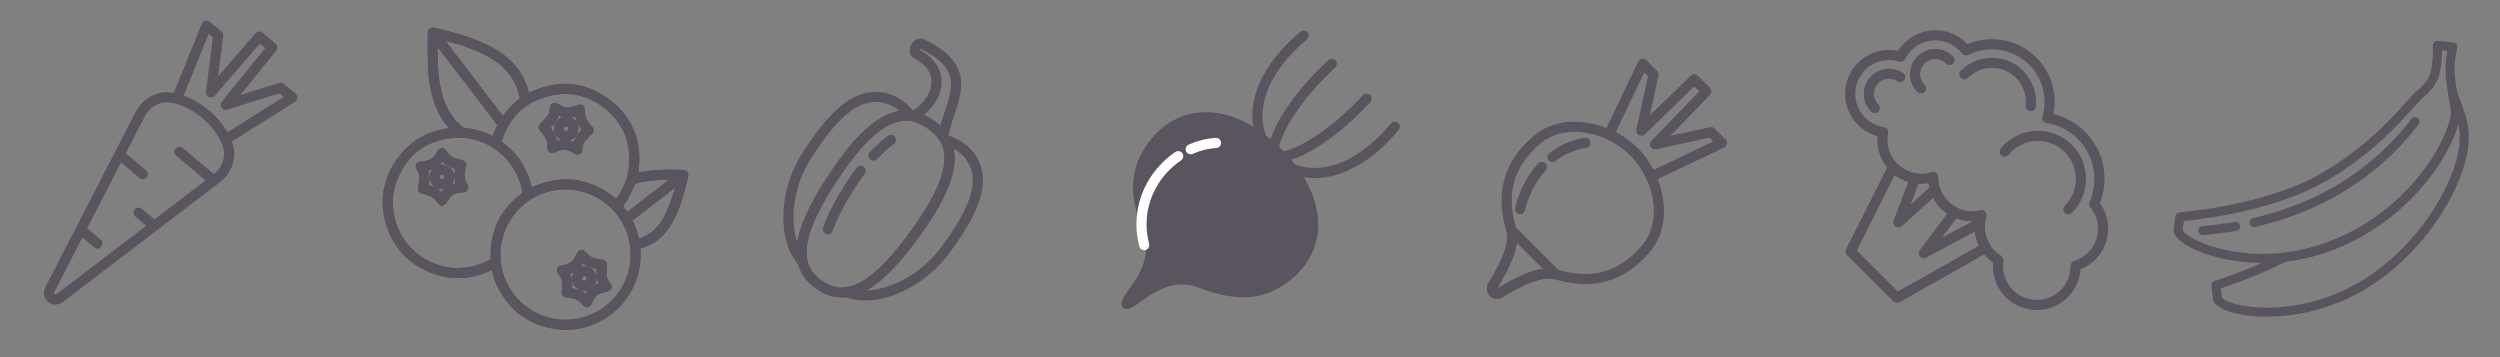 <?xml version="1.0" encoding="utf-8"?>
<!-- Generator: Adobe Illustrator 16.0.0, SVG Export Plug-In . SVG Version: 6.00 Build 0)  -->
<!DOCTYPE svg PUBLIC "-//W3C//DTD SVG 1.1//EN" "http://www.w3.org/Graphics/SVG/1.1/DTD/svg11.dtd">
<svg version="1.1" id="Layer_1" xmlns="http://www.w3.org/2000/svg" xmlns:xlink="http://www.w3.org/1999/xlink" x="0px" y="0px"
	 width="420px" height="60px" viewBox="-198.494 -2.249 420 60" enable-background="new -198.494 -2.249 420 60"
	 xml:space="preserve">
<rect x="-198.494" y="-2.249" width="420" height="60" fill="#808080" stroke="none"/>
<path fill="#59545E" d="M-148.835,13.481l-1.967-1.646c-0.222-0.186-0.521-0.247-0.799-0.16l-6.523,2.03l6.036-7.435
	c0.293-0.361,0.244-0.89-0.113-1.188l-2.191-1.837c-0.356-0.297-0.883-0.254-1.189,0.097l-6.265,7.245l0.857-6.779
	c0.037-0.289-0.076-0.574-0.297-0.759l-1.964-1.646c-0.21-0.176-0.49-0.24-0.751-0.175c-0.264,0.07-0.482,0.254-0.584,0.506
	l-4.708,11.623c-0.756-0.133-1.491-0.159-2.161-0.023c-1.863,0.374-3.355,1.502-4.226,3.19l-15.217,29.523
	c-0.425,0.823-0.226,1.814,0.484,2.409c0.539,0.45,1.277,0.582,1.93,0.344c0.189-0.069,0.366-0.166,0.525-0.287l15.848-12.093
	c0.031-0.02,0.061-0.043,0.09-0.069l10.467-7.986c1.528-1.163,2.359-2.795,2.404-4.718c0.015-0.685-0.14-1.403-0.401-2.123
	l10.619-6.669c0.23-0.144,0.378-0.39,0.396-0.663C-148.514,13.921-148.626,13.656-148.835,13.481z M-160.849,23.607
	c-0.03,1.378-0.627,2.552-1.718,3.391l-5.238-4.388c-0.358-0.303-0.894-0.254-1.197,0.106c-0.304,0.36-0.254,0.897,0.106,1.196
	l4.944,4.144l-8.588,6.553l-2.13-1.784c-0.359-0.302-0.894-0.254-1.198,0.105c-0.302,0.359-0.255,0.896,0.106,1.198l1.836,1.539
	l-15.063,11.492c-0.104,0.078-0.233,0.073-0.331-0.009c-0.101-0.084-0.125-0.208-0.066-0.324l4.729-9.176l1.975,1.654
	c0.241,0.204,0.562,0.249,0.839,0.148c0.135-0.049,0.259-0.134,0.358-0.253c0.303-0.359,0.255-0.896-0.105-1.198l-2.27-1.9
	l5.697-11.051l3.108,2.605c0.241,0.203,0.562,0.249,0.837,0.147c0.137-0.048,0.261-0.133,0.36-0.253
	c0.301-0.359,0.253-0.896-0.107-1.197l-3.401-2.851l3.195-6.199c0.526-1.022,1.316-1.729,2.35-2.106
	c0.225-0.081,0.458-0.147,0.7-0.197c0.664-0.134,1.463-0.035,2.299,0.208c0.348,0.102,0.695,0.22,1.034,0.362
	c0.137,0.057,0.271,0.125,0.407,0.189c0.238,0.111,0.473,0.224,0.7,0.347c0.132,0.07,0.264,0.143,0.393,0.218
	c0.247,0.146,0.484,0.292,0.708,0.442c0.08,0.053,0.162,0.105,0.239,0.159c0.305,0.213,0.588,0.426,0.826,0.625
	c0.197,0.166,0.398,0.353,0.596,0.542c0.045,0.045,0.09,0.086,0.133,0.13c0.199,0.198,0.396,0.405,0.586,0.621
	c0.023,0.024,0.045,0.05,0.067,0.076c0.628,0.718,1.196,1.52,1.608,2.318c0.006,0.012,0.012,0.022,0.017,0.033
	C-161.085,22.087-160.83,22.899-160.849,23.607z M-160.271,19.969c-0.042-0.072-0.095-0.138-0.136-0.208
	c-0.114-0.188-0.24-0.372-0.365-0.556c-0.101-0.146-0.195-0.296-0.299-0.438c-0.711-0.965-1.538-1.841-2.35-2.52
	c-0.542-0.453-1.168-0.897-1.844-1.302c-0.017-0.009-0.037-0.019-0.054-0.028c-0.321-0.192-0.652-0.371-0.989-0.539
	c-0.169-0.083-0.34-0.154-0.514-0.229c-0.193-0.087-0.385-0.175-0.581-0.25c-0.079-0.032-0.155-0.072-0.234-0.101l4.189-10.341
	l0.712,0.598l-1.15,9.108c-0.047,0.373,0.155,0.731,0.497,0.883c0.343,0.152,0.745,0.064,0.988-0.22l7.558-8.739l0.908,0.761
	l-7.283,8.969c-0.236,0.292-0.254,0.702-0.043,1.013s0.6,0.445,0.956,0.335l8.768-2.728l0.713,0.598L-160.271,19.969z"/>
<g id="_x35_gSTo2_1_">
	<g>
		<g>
			<path fill="none" stroke="#59545E" stroke-miterlimit="10" d="M-109.97,14.057c-0.008-0.023-0.019-0.043-0.023-0.062
				c-0.019-0.073-0.037-0.145-0.052-0.217c-0.479-2.199-1.5-4.089-3.166-5.62c-1.53-1.409-3.333-2.364-5.242-3.133
				c-2.28-0.917-4.646-1.554-7.042-2.09c-0.475-0.107-0.629-0.015-0.628,0.463c0,1.919-0.028,3.84,0.042,5.757
				c0.066,1.815,0.359,3.605,0.911,5.343c0.524,1.656,1.278,3.183,2.516,4.435c0.229,0.232,0.453,0.468,0.718,0.742
				c-4.035,0.261-7.281,1.94-9.557,5.233c-2.281,3.3-2.804,6.942-1.541,10.759c1.055,3.188,3.122,5.572,6.156,7.027
				c3.82,1.834,7.628,1.652,11.373-0.328c0.022,0.078,0.046,0.139,0.058,0.199c0.197,1.164,0.539,2.285,1.084,3.332
				c2.026,3.895,5.23,6.137,9.577,6.684c2.505,0.312,4.888-0.193,7.103-1.41c2.534-1.389,4.351-3.438,5.439-6.113
				c0.732-1.801,0.987-3.68,0.821-5.615c-0.019-0.213,0.058-0.285,0.254-0.354c0.581-0.205,1.177-0.395,1.721-0.676
				c1.93-1.002,3.114-2.67,4.019-4.58c0.98-2.074,1.546-4.279,2.061-6.502c0.083-0.359-0.049-0.527-0.425-0.535
				c-0.801-0.02-1.601-0.045-2.4-0.036c-1.493,0.018-2.984,0.09-4.453,0.387c-0.41,0.083-0.819,0.174-1.223,0.26
				c0.94-5.143-0.424-9.477-4.652-12.614C-100.773,11.638-105.329,11.663-109.97,14.057z"/>
			<path fill-rule="evenodd" clip-rule="evenodd" stroke="#59545E" stroke-miterlimit="10" d="M-109.97,14.057
				c4.641-2.394,9.196-2.419,13.447,0.735c4.229,3.137,5.593,7.471,4.652,12.614c0.403-0.086,0.812-0.177,1.223-0.26
				c1.469-0.296,2.96-0.369,4.453-0.387c0.8-0.009,1.6,0.016,2.4,0.036c0.376,0.008,0.508,0.176,0.425,0.535
				c-0.515,2.223-1.08,4.428-2.061,6.502c-0.904,1.91-2.089,3.578-4.019,4.58c-0.544,0.281-1.14,0.471-1.721,0.676
				c-0.196,0.068-0.272,0.141-0.254,0.354c0.166,1.936-0.089,3.814-0.821,5.615c-1.089,2.676-2.905,4.725-5.439,6.113
				c-2.215,1.217-4.598,1.723-7.103,1.41c-4.347-0.547-7.551-2.789-9.577-6.684c-0.545-1.047-0.887-2.168-1.084-3.332
				c-0.012-0.061-0.035-0.121-0.058-0.199c-3.745,1.98-7.553,2.162-11.373,0.328c-3.034-1.455-5.102-3.84-6.156-7.027
				c-1.263-3.816-0.74-7.459,1.541-10.759c2.275-3.293,5.521-4.973,9.557-5.233c-0.265-0.273-0.488-0.51-0.718-0.742
				c-1.237-1.252-1.991-2.779-2.516-4.435c-0.552-1.738-0.845-3.528-0.911-5.343c-0.07-1.917-0.042-3.838-0.042-5.757
				c-0.001-0.478,0.153-0.57,0.628-0.463c2.396,0.536,4.762,1.172,7.042,2.09c1.909,0.769,3.712,1.725,5.242,3.133
				c1.666,1.53,2.687,3.421,3.166,5.62c0.015,0.073,0.033,0.145,0.052,0.217C-109.988,14.014-109.978,14.033-109.97,14.057z
				 M-114.903,39.817c-0.396,6.305,4.371,11.725,10.667,12.127c6.319,0.404,11.774-4.383,12.168-10.674
				c0.398-6.344-4.392-11.766-10.747-12.17C-109.09,28.703-114.506,33.504-114.903,39.817z M-122.241,43.276
				c0.616-0.023,1.236-0.018,1.851-0.074c1.649-0.152,3.186-0.666,4.619-1.494c0.146-0.082,0.186-0.178,0.191-0.354
				c0.03-0.936,0.003-1.885,0.149-2.805c0.502-3.164,2.054-5.74,4.613-7.66c0.527-0.396,0.643-0.73,0.514-1.348
				c-1.183-5.663-6.384-9.653-12.11-9.116c-4.818,0.451-8.14,3.027-9.883,7.541c-0.908,2.351-0.926,4.782-0.191,7.192
				C-131.092,39.744-127.035,42.926-122.241,43.276z M-94.943,31.842c-0.003,0.004,0.018-0.006,0.031-0.021
				c0.063-0.072,0.128-0.145,0.187-0.219c1.271-1.621,2.112-3.439,2.346-5.49c0.531-4.643-1.077-8.388-4.918-11.072
				c-2.494-1.743-5.323-2.362-8.316-1.797c-4.654,0.878-7.673,3.655-9.105,8.167c-0.073,0.23-0.029,0.354,0.172,0.498
				c2.216,1.584,3.749,3.672,4.572,6.271c0.184,0.584,0.308,1.186,0.456,1.764C-104.247,27.352-99.395,27.997-94.943,31.842z
				 M-125.404,4.27c-0.023,0.006-0.049,0.013-0.072,0.02c-0.005,0.071-0.014,0.141-0.014,0.212c0.028,1.61,0.017,3.22,0.102,4.827
				c0.089,1.695,0.355,3.37,0.879,4.994c0.655,2.031,1.685,3.816,3.415,5.128c0.19,0.145,0.447,0.252,0.684,0.281
				c1.508,0.175,2.952,0.556,4.31,1.246c0.224,0.113,0.448,0.225,0.624,0.313c0.354-0.83,0.703-1.628,1.034-2.434
				c0.036-0.09,0.004-0.249-0.058-0.331c-1.188-1.574-2.38-3.146-3.58-4.711c-1.647-2.151-3.302-4.298-4.95-6.448
				C-123.824,6.336-124.614,5.303-125.404,4.27z M-124.863,3.85c3.617,4.729,7.233,9.457,10.858,14.197
				c0.054-0.059,0.086-0.087,0.108-0.121c0.852-1.298,1.901-2.405,3.161-3.317c0.07-0.051,0.104-0.22,0.086-0.32
				c-0.455-2.525-1.662-4.605-3.69-6.197c-1.526-1.198-3.251-2.02-5.056-2.699C-121.162,4.731-122.978,4.233-124.863,3.85z
				 M-91.531,38.537c0.571-0.229,1.118-0.408,1.628-0.664c1.792-0.896,2.959-2.396,3.759-4.17c0.578-1.285,1.02-2.635,1.486-3.969
				c0.184-0.527,0.271-1.092,0.426-1.733c-2.93,2.26-5.781,4.456-8.641,6.661C-92.221,35.865-91.774,37.114-91.531,38.537z
				 M-93.198,34.049c2.825-2.178,5.639-4.348,8.524-6.572c-0.185-0.012-0.275-0.023-0.367-0.022
				c-0.871,0.009-1.746,0.005-2.618,0.037c-1.419,0.049-2.82,0.252-4.191,0.637c-0.198,0.055-0.304,0.152-0.396,0.354
				c-0.413,0.898-0.839,1.791-1.312,2.66c-0.247,0.451-0.602,0.846-0.896,1.25C-94.038,32.942-93.633,33.477-93.198,34.049z"/>
			<path fill-rule="evenodd" clip-rule="evenodd" fill="none" stroke="#59545E" stroke-miterlimit="10" d="M-114.903,39.817
				c0.397-6.312,5.813-11.113,12.088-10.717c6.355,0.404,11.146,5.826,10.747,12.17c-0.394,6.291-5.849,11.078-12.168,10.674
				C-110.532,51.541-115.299,46.121-114.903,39.817z M-103.557,46.147c-0.027,0.211-0.059,0.422-0.081,0.633
				c-0.033,0.316,0.06,0.428,0.375,0.461c0.084,0.012,0.171,0.014,0.255,0.023c1.067,0.121,2.053,0.406,2.737,1.32
				c0.313,0.42,0.552,0.375,0.764-0.121c0.309-0.719,0.692-1.395,1.426-1.746c0.444-0.213,0.939-0.332,1.421-0.455
				c0.472-0.121,0.559-0.33,0.243-0.709c-0.358-0.428-0.606-0.918-0.639-1.471c-0.03-0.559,0.004-1.125,0.04-1.686
				c0.021-0.338-0.046-0.477-0.377-0.547c-0.081-0.018-0.168-0.023-0.253-0.029c-1.14-0.092-2.14-0.451-2.836-1.432
				c-0.178-0.248-0.44-0.213-0.59,0.053c-0.058,0.104-0.094,0.217-0.143,0.322c-0.26,0.568-0.582,1.092-1.104,1.465
				c-0.52,0.369-1.117,0.508-1.731,0.611c-0.382,0.062-0.503,0.332-0.26,0.611C-103.631,44.235-103.476,45.155-103.557,46.147z"/>
			<path fill-rule="evenodd" clip-rule="evenodd" fill="none" stroke="#59545E" stroke-miterlimit="10" d="M-122.241,43.276
				c-4.794-0.35-8.851-3.531-10.247-8.117c-0.734-2.41-0.717-4.842,0.191-7.192c1.743-4.514,5.064-7.09,9.883-7.541
				c5.727-0.537,10.928,3.454,12.11,9.116c0.129,0.617,0.014,0.951-0.514,1.348c-2.56,1.92-4.111,4.496-4.613,7.66
				c-0.146,0.92-0.119,1.869-0.149,2.805c-0.006,0.176-0.045,0.271-0.191,0.354c-1.434,0.828-2.97,1.342-4.619,1.494
				C-121.005,43.258-121.625,43.252-122.241,43.276z M-120.652,25.418c-0.071-0.071-0.161-0.2-0.284-0.269
				c-0.114-0.065-0.268-0.062-0.401-0.093c-1.027-0.235-1.944-0.64-2.515-1.596c-0.259-0.435-0.529-0.44-0.76,0.006
				c-0.649,1.256-1.671,1.89-3.087,1.9c-0.466,0.002-0.593,0.255-0.337,0.642c0.378,0.572,0.562,1.201,0.494,1.881
				c-0.048,0.486-0.146,0.968-0.242,1.447c-0.054,0.262,0.028,0.414,0.278,0.482c0.091,0.025,0.187,0.041,0.28,0.061
				c1.062,0.229,2.017,0.629,2.604,1.621c0.25,0.42,0.499,0.424,0.742,0.004c0.312-0.539,0.657-1.049,1.188-1.4
				c0.604-0.398,1.288-0.482,1.983-0.529c0.358-0.025,0.504-0.279,0.303-0.568c-0.591-0.854-0.643-1.786-0.447-2.761
				C-120.801,25.995-120.733,25.749-120.652,25.418z"/>
			<path fill-rule="evenodd" clip-rule="evenodd" fill="none" stroke="#59545E" stroke-miterlimit="10" d="M-94.943,31.842
				c-4.451-3.845-9.304-4.49-14.576-1.9c-0.148-0.578-0.272-1.18-0.456-1.764c-0.823-2.598-2.356-4.687-4.572-6.271
				c-0.201-0.144-0.245-0.268-0.172-0.498c1.433-4.511,4.451-7.288,9.105-8.167c2.993-0.565,5.822,0.054,8.316,1.797
				c3.841,2.684,5.449,6.43,4.918,11.072c-0.233,2.05-1.074,3.869-2.346,5.49c-0.059,0.074-0.123,0.146-0.187,0.219
				C-94.926,31.836-94.946,31.846-94.943,31.842z M-106.019,22.381c-0.144,0.529,0.247,0.706,0.664,0.47
				c0.327-0.186,0.709-0.302,1.082-0.378c0.928-0.191,1.738,0.135,2.502,0.638c0.368,0.243,0.625,0.108,0.631-0.324
				c0.009-0.607,0.179-1.172,0.55-1.641c0.342-0.432,0.748-0.813,1.144-1.198c0.25-0.245,0.272-0.381,0.03-0.639
				c-0.103-0.11-0.206-0.217-0.302-0.332c-0.645-0.762-1.108-1.596-1.018-2.641c0.044-0.508-0.141-0.625-0.619-0.451
				c-0.487,0.177-0.984,0.361-1.493,0.433c-0.791,0.11-1.475-0.25-2.126-0.659c-0.403-0.252-0.621-0.139-0.644,0.326
				c-0.023,0.521-0.128,1.034-0.447,1.447c-0.374,0.486-0.808,0.928-1.237,1.369c-0.262,0.268-0.286,0.38-0.031,0.662
				c0.13,0.142,0.261,0.283,0.381,0.432C-106.362,20.617-105.957,21.409-106.019,22.381z"/>
			<path fill-rule="evenodd" clip-rule="evenodd" fill="none" stroke="#59545E" stroke-miterlimit="10" d="M-125.404,4.27
				c0.79,1.033,1.58,2.066,2.373,3.097c1.648,2.15,3.303,4.297,4.95,6.448c1.2,1.566,2.392,3.138,3.58,4.711
				c0.062,0.082,0.094,0.24,0.058,0.331c-0.331,0.805-0.68,1.604-1.034,2.434c-0.176-0.088-0.4-0.2-0.624-0.313
				c-1.357-0.69-2.802-1.07-4.31-1.246c-0.236-0.028-0.493-0.136-0.684-0.281c-1.73-1.312-2.76-3.098-3.415-5.128
				c-0.523-1.624-0.79-3.299-0.879-4.994c-0.085-1.606-0.073-3.217-0.102-4.827c0-0.071,0.009-0.142,0.014-0.212
				C-125.453,4.283-125.428,4.276-125.404,4.27z"/>
			<path fill-rule="evenodd" clip-rule="evenodd" fill="none" stroke="#59545E" stroke-miterlimit="10" d="M-124.863,3.85
				c1.886,0.382,3.701,0.88,5.468,1.543c1.805,0.679,3.529,1.5,5.056,2.699c2.028,1.592,3.235,3.671,3.69,6.197
				c0.019,0.1-0.016,0.269-0.086,0.32c-1.26,0.912-2.31,2.02-3.161,3.317c-0.022,0.034-0.055,0.062-0.108,0.121
				C-117.63,13.307-121.246,8.579-124.863,3.85z"/>
			<path fill-rule="evenodd" clip-rule="evenodd" fill="none" stroke="#59545E" stroke-miterlimit="10" d="M-91.531,38.537
				c-0.243-1.424-0.689-2.672-1.342-3.875c2.859-2.205,5.711-4.4,8.641-6.661c-0.154,0.641-0.242,1.206-0.426,1.733
				c-0.467,1.334-0.908,2.684-1.486,3.969c-0.8,1.773-1.967,3.273-3.759,4.17C-90.413,38.129-90.96,38.309-91.531,38.537z"/>
			<path fill-rule="evenodd" clip-rule="evenodd" fill="none" stroke="#59545E" stroke-miterlimit="10" d="M-93.198,34.049
				c-0.435-0.572-0.84-1.107-1.257-1.656c0.295-0.404,0.649-0.799,0.896-1.25c0.473-0.869,0.898-1.762,1.312-2.66
				c0.093-0.201,0.198-0.299,0.396-0.354c1.371-0.385,2.772-0.588,4.191-0.637c0.872-0.031,1.747-0.027,2.618-0.037
				c0.092-0.001,0.183,0.01,0.367,0.022C-87.56,29.701-90.373,31.871-93.198,34.049z"/>
			<path fill-rule="evenodd" clip-rule="evenodd" stroke="#59545E" stroke-miterlimit="10" d="M-103.557,46.147
				c0.081-0.992-0.074-1.912-0.752-2.695c-0.243-0.279-0.122-0.549,0.26-0.611c0.614-0.104,1.212-0.242,1.731-0.611
				c0.521-0.373,0.844-0.896,1.104-1.465c0.049-0.105,0.085-0.219,0.143-0.322c0.149-0.266,0.412-0.301,0.59-0.053
				c0.696,0.98,1.696,1.34,2.836,1.432c0.085,0.006,0.172,0.012,0.253,0.029c0.331,0.07,0.398,0.209,0.377,0.547
				c-0.036,0.561-0.07,1.127-0.04,1.686c0.032,0.553,0.28,1.043,0.639,1.471c0.315,0.379,0.229,0.588-0.243,0.709
				c-0.481,0.123-0.977,0.242-1.421,0.455c-0.733,0.352-1.117,1.027-1.426,1.746c-0.212,0.496-0.45,0.541-0.764,0.121
				c-0.685-0.914-1.67-1.199-2.737-1.32c-0.084-0.01-0.171-0.012-0.255-0.023c-0.315-0.033-0.408-0.145-0.375-0.461
				C-103.615,46.569-103.584,46.358-103.557,46.147z M-100.68,41.239c-0.575,1.203-1.483,1.928-2.795,2.186
				c0.654,0.996,0.679,2.059,0.556,3.105c0.562,0.148,1.098,0.23,1.583,0.434c0.481,0.201,0.914,0.523,1.397,0.811
				c0.521-1.125,1.447-1.84,2.74-2.109c-0.623-1.004-0.682-2.062-0.553-3.15C-98.848,42.35-99.873,42.088-100.68,41.239z"/>
			<path fill-rule="evenodd" clip-rule="evenodd" stroke="#59545E" stroke-miterlimit="10" d="M-120.652,25.418
				c-0.081,0.331-0.148,0.577-0.199,0.827c-0.195,0.975-0.144,1.906,0.447,2.761c0.201,0.289,0.056,0.543-0.303,0.568
				c-0.695,0.047-1.38,0.131-1.983,0.529c-0.531,0.352-0.876,0.861-1.188,1.4c-0.243,0.42-0.492,0.416-0.742-0.004
				c-0.588-0.992-1.543-1.393-2.604-1.621c-0.094-0.02-0.189-0.035-0.28-0.061c-0.25-0.068-0.332-0.221-0.278-0.482
				c0.097-0.479,0.194-0.961,0.242-1.447c0.067-0.68-0.116-1.309-0.494-1.881c-0.256-0.387-0.129-0.64,0.337-0.642
				c1.416-0.011,2.438-0.645,3.087-1.9c0.23-0.446,0.501-0.441,0.76-0.006c0.57,0.957,1.487,1.361,2.515,1.596
				c0.134,0.03,0.287,0.028,0.401,0.093C-120.813,25.218-120.724,25.347-120.652,25.418z M-127.034,29.219
				c1.09,0.24,2.059,0.666,2.78,1.58c0.699-1.129,1.682-1.744,3.01-1.865c-0.529-1.05-0.445-2.113-0.22-3.141
				c-0.528-0.209-1.048-0.356-1.508-0.612c-0.455-0.253-0.853-0.616-1.305-0.952c-0.639,1.057-1.638,1.666-2.953,1.79
				C-126.722,27.083-126.785,28.135-127.034,29.219z"/>
			<path fill-rule="evenodd" clip-rule="evenodd" stroke="#59545E" stroke-miterlimit="10" d="M-106.019,22.381
				c0.062-0.972-0.344-1.764-0.934-2.486c-0.12-0.148-0.251-0.29-0.381-0.432c-0.255-0.282-0.23-0.395,0.031-0.662
				c0.43-0.441,0.863-0.883,1.237-1.369c0.319-0.413,0.424-0.925,0.447-1.447c0.022-0.465,0.24-0.578,0.644-0.326
				c0.651,0.408,1.335,0.769,2.126,0.659c0.509-0.071,1.006-0.255,1.493-0.433c0.479-0.174,0.663-0.057,0.619,0.451
				c-0.091,1.045,0.373,1.879,1.018,2.641c0.096,0.115,0.199,0.222,0.302,0.332c0.242,0.258,0.22,0.395-0.03,0.639
				c-0.396,0.385-0.802,0.767-1.144,1.198c-0.371,0.468-0.541,1.034-0.55,1.641c-0.006,0.432-0.263,0.567-0.631,0.324
				c-0.764-0.503-1.574-0.829-2.502-0.638c-0.373,0.076-0.755,0.193-1.082,0.378C-105.771,23.087-106.162,22.91-106.019,22.381z
				 M-106.668,19.168c0.737,0.842,1.296,1.733,1.336,2.913c1.229-0.519,2.397-0.439,3.462,0.171
				c0.234-0.507,0.408-1.017,0.691-1.458c0.292-0.449,0.688-0.828,1.041-1.24c-1.032-1.366-1.077-1.459-1.323-2.866
				c-1.198,0.514-2.368,0.426-3.517-0.229C-105.173,17.621-105.824,18.433-106.668,19.168z"/>
			<path fill-rule="evenodd" clip-rule="evenodd" fill="none" stroke="#59545E" stroke-miterlimit="10" d="M-100.68,41.239
				c0.807,0.85,1.832,1.111,2.929,1.275c-0.129,1.088-0.07,2.146,0.553,3.15c-1.293,0.27-2.219,0.984-2.74,2.109
				c-0.483-0.287-0.916-0.609-1.397-0.811c-0.485-0.203-1.021-0.285-1.583-0.434c0.123-1.047,0.099-2.109-0.556-3.105
				C-102.163,43.166-101.255,42.442-100.68,41.239z M-100.216,42.992c-0.863-0.059-1.613,0.592-1.671,1.449
				c-0.059,0.848,0.582,1.596,1.427,1.664c0.856,0.07,1.62-0.58,1.689-1.438C-98.701,43.813-99.355,43.053-100.216,42.992z"/>
			<path fill-rule="evenodd" clip-rule="evenodd" fill="none" stroke="#59545E" stroke-miterlimit="10" d="M-127.034,29.219
				c0.249-1.084,0.312-2.136-0.195-3.2c1.315-0.124,2.314-0.732,2.953-1.79c0.452,0.336,0.85,0.698,1.305,0.952
				c0.46,0.255,0.979,0.403,1.508,0.612c-0.226,1.028-0.31,2.091,0.22,3.141c-1.328,0.121-2.311,0.736-3.01,1.865
				C-124.976,29.885-125.944,29.459-127.034,29.219z M-124.328,29.031c0.843,0.053,1.586-0.601,1.646-1.444
				c0.059-0.86-0.593-1.611-1.456-1.674c-0.853-0.061-1.604,0.604-1.655,1.467C-125.846,28.248-125.197,28.979-124.328,29.031z"/>
			<path fill-rule="evenodd" clip-rule="evenodd" fill="none" stroke="#59545E" stroke-miterlimit="10" d="M-106.668,19.168
				c0.844-0.734,1.495-1.547,1.69-2.708c1.148,0.654,2.318,0.742,3.517,0.229c0.246,1.407,0.291,1.5,1.323,2.866
				c-0.354,0.412-0.749,0.791-1.041,1.24c-0.283,0.44-0.457,0.95-0.691,1.458c-1.064-0.61-2.233-0.69-3.462-0.171
				C-105.372,20.901-105.931,20.01-106.668,19.168z M-103.271,17.827c-0.879-0.058-1.604,0.578-1.66,1.45
				c-0.055,0.872,0.583,1.6,1.456,1.661c0.848,0.06,1.604-0.612,1.65-1.473C-101.777,18.611-102.42,17.883-103.271,17.827z"/>
			<path fill-rule="evenodd" clip-rule="evenodd" stroke="#59545E" stroke-miterlimit="10" d="M-100.216,42.992
				c0.86,0.061,1.515,0.82,1.445,1.676c-0.069,0.857-0.833,1.508-1.689,1.438c-0.845-0.068-1.485-0.816-1.427-1.664
				C-101.829,43.584-101.079,42.934-100.216,42.992z M-101.197,44.455c-0.031,0.514,0.322,0.941,0.808,0.973
				c0.471,0.031,0.903-0.346,0.935-0.818c0.033-0.498-0.343-0.938-0.824-0.959C-100.731,43.629-101.17,44.014-101.197,44.455z"/>
			<path fill-rule="evenodd" clip-rule="evenodd" stroke="#59545E" stroke-miterlimit="10" d="M-124.328,29.031
				c-0.869-0.053-1.518-0.783-1.466-1.651c0.051-0.863,0.803-1.528,1.655-1.467c0.863,0.063,1.515,0.814,1.456,1.674
				C-122.742,28.431-123.485,29.084-124.328,29.031z M-124.203,26.597c-0.464-0.024-0.898,0.367-0.922,0.829
				c-0.023,0.473,0.353,0.889,0.83,0.916c0.485,0.029,0.897-0.327,0.934-0.806C-123.325,27.056-123.714,26.622-124.203,26.597z"/>
			<path fill-rule="evenodd" clip-rule="evenodd" stroke="#59545E" stroke-miterlimit="10" d="M-103.271,17.827
				c0.852,0.056,1.494,0.784,1.446,1.638c-0.047,0.86-0.803,1.533-1.65,1.473c-0.873-0.062-1.511-0.79-1.456-1.661
				C-104.876,18.405-104.15,17.769-103.271,17.827z M-104.259,19.32c-0.03,0.474,0.351,0.911,0.818,0.94
				c0.473,0.03,0.9-0.348,0.934-0.824c0.033-0.473-0.343-0.906-0.816-0.938C-103.792,18.465-104.228,18.848-104.259,19.32z"/>
			<path fill-rule="evenodd" clip-rule="evenodd" fill="none" stroke="#59545E" stroke-miterlimit="10" d="M-101.197,44.455
				c0.027-0.441,0.466-0.826,0.918-0.805c0.481,0.021,0.857,0.461,0.824,0.959c-0.031,0.473-0.464,0.85-0.935,0.818
				C-100.875,45.397-101.229,44.969-101.197,44.455z"/>
			<path fill-rule="evenodd" clip-rule="evenodd" fill="none" stroke="#59545E" stroke-miterlimit="10" d="M-124.203,26.597
				c0.489,0.024,0.878,0.458,0.842,0.939c-0.036,0.479-0.448,0.835-0.934,0.806c-0.478-0.027-0.854-0.443-0.83-0.916
				C-125.102,26.965-124.667,26.573-124.203,26.597z"/>
			<path fill-rule="evenodd" clip-rule="evenodd" fill="none" stroke="#59545E" stroke-miterlimit="10" d="M-104.259,19.32
				c0.031-0.472,0.467-0.854,0.936-0.822c0.474,0.032,0.85,0.465,0.816,0.938c-0.033,0.477-0.461,0.854-0.934,0.824
				C-103.908,20.231-104.289,19.793-104.259,19.32z"/>
		</g>
	</g>
</g>
<g>
	
		<path fill-rule="evenodd" clip-rule="evenodd" fill="none" stroke="#59545E" stroke-width="1.701" stroke-linecap="round" stroke-linejoin="round" stroke-miterlimit="22.926" d="
		M-63.632,41.823c-1.493-1.853-2.142-3.834-2.341-6.118c-0.309-3.544,0.468-7.814,3.071-11.919c2.869-4.521,6.04-8.148,8.957-9.257
		c3.397-1.29,6.472,0.022,8.447,2.698c-3.156-0.44-7.272,1.58-12.973,10.225C-62.376,33.381-64.537,38.232-63.632,41.823
		L-63.632,41.823z M-39.701,21.245c3.198,0.912,5.505,3.331,5.488,6.964c-0.016,3.121-2.301,7.363-5.529,11.635
		c-2.93,3.88-6.658,6.103-10.085,7.056c-2.209,0.615-4.292,0.702-6.552-0.047c3.682-0.411,7.469-4.135,11.65-9.873
		C-38.631,28.611-38.184,24.046-39.701,21.245z"/>
	
		<path fill-rule="evenodd" clip-rule="evenodd" fill="none" stroke="#59545E" stroke-width="1.701" stroke-linecap="round" stroke-linejoin="round" stroke-miterlimit="22.926" d="
		M-40.033,20.702c0.824-5.662,6.073-10.918-3.541-15.579c-1.034-0.329-1.506,1.209-1.035,1.634
		c5.562,2.772,3.636,8.329-0.519,10.533c1.089,0.222,2.062,0.73,2.947,1.344C-41.368,19.197-40.609,19.864-40.033,20.702z"/>
	
		<path fill-rule="evenodd" clip-rule="evenodd" fill="none" stroke="#59545E" stroke-width="1.701" stroke-linecap="round" stroke-linejoin="round" stroke-miterlimit="22.926" d="
		M-60.877,45.598c-5.142-3.564-3.104-9.784,2.407-18.146c7.94-12.044,12.81-11.231,16.289-8.818
		c3.479,2.412,5.947,6.686-2.548,18.346C-50.628,45.073-55.738,49.161-60.877,45.598z"/>
	
		<path fill-rule="evenodd" clip-rule="evenodd" fill="none" stroke="#59545E" stroke-width="1.701" stroke-linecap="round" stroke-linejoin="round" stroke-miterlimit="22.926" d="
		M-59.416,36.265c0.891-2.471,2.325-5.092,3.831-7.402c0.565-0.864,1.129-1.667,1.69-2.408 M-51.733,23.876
		c0.991-1.059,1.963-1.929,2.897-2.623"/>
</g>
<g>
	
		<path fill-rule="evenodd" clip-rule="evenodd" fill="none" stroke="#59545E" stroke-width="1.701" stroke-linecap="round" stroke-linejoin="round" stroke-miterlimit="22.926" d="
		M13.306,20.536c-1.827-5.255,0.916-11.584,7.212-16.796"/>
	
		<path fill-rule="evenodd" clip-rule="evenodd" fill="none" stroke="#59545E" stroke-width="1.701" stroke-linecap="round" stroke-linejoin="round" stroke-miterlimit="22.926" d="
		M15.499,22.73c0.349-3.079,3.78-8.72,9.743-14.265"/>
	
		<path fill-rule="evenodd" clip-rule="evenodd" fill="none" stroke="#59545E" stroke-width="1.701" stroke-linecap="round" stroke-linejoin="round" stroke-miterlimit="22.926" d="
		M16.841,24.072c3.079-0.35,8.72-3.781,14.266-9.744"/>
	
		<path fill-rule="evenodd" clip-rule="evenodd" fill="none" stroke="#59545E" stroke-width="1.701" stroke-linecap="round" stroke-linejoin="round" stroke-miterlimit="22.926" d="
		M19.031,26.262c5.255,1.827,11.584-0.917,16.797-7.212"/>
	
		<path fill-rule="evenodd" clip-rule="evenodd" fill="#59545E" stroke="#59545E" stroke-width="1.701" stroke-linecap="round" stroke-linejoin="round" stroke-miterlimit="22.926" d="
		M16.176,23.392c8.235,8.235,7.749,17.517-0.46,22.104c-4.092,2.285-8.609,1.289-12.411-0.186c-6.52-2.528-10.902,3.391-12.557,3.51
		c0.12-1.654,6.037-6.038,3.509-12.559c-1.475-3.801-2.471-8.318-0.184-12.409C-1.339,15.644,7.94,15.156,16.176,23.392z"/>
	
		<path fill-rule="evenodd" clip-rule="evenodd" fill="none" stroke="#FFFFFF" stroke-width="1.701" stroke-linecap="round" stroke-linejoin="round" stroke-miterlimit="22.926" d="
		M-6.264,38.932c-0.85-3.266-0.47-6.369,0.716-9.019c1.091-2.437,2.864-4.489,4.99-5.927 M1.537,22.822
		c1.359-0.605,2.804-0.972,4.267-1.057"/>
</g>
<g>
	
		<path fill-rule="evenodd" clip-rule="evenodd" fill="none" stroke="#59545E" stroke-width="1.701" stroke-linecap="round" stroke-linejoin="round" stroke-miterlimit="22.926" d="
		M78.894,27.429l11.893-5.665l-1.813-1.812l-9.426,2.045l8.624-8.896L87.16,12.09l-1.011-1.011l-8.896,8.625l2.044-9.427
		l-1.812-1.812l-5.665,11.892c1.562,0.714,3.006,1.694,4.191,2.881C77.199,24.424,78.18,25.867,78.894,27.429z"/>
	
		<path fill-rule="evenodd" clip-rule="evenodd" fill="none" stroke="#59545E" stroke-width="1.701" stroke-linecap="round" stroke-linejoin="round" stroke-miterlimit="22.926" d="
		M76.013,23.238c4.236,4.236,5.849,11.747,2.056,16.233c-5.124,6.061-10.767,5.66-15.187,4.375
		c-2.897-0.842-7.306,1.876-9.358,3.086c-0.938,0.555-1.697-0.372-1.206-1.205c1.212-2.052,3.93-6.463,3.088-9.357
		c-1.286-4.418-1.686-10.063,4.375-15.187C64.266,17.389,71.777,19.002,76.013,23.238z"/>
	
		<path fill-rule="evenodd" clip-rule="evenodd" fill="none" stroke="#59545E" stroke-width="1.701" stroke-linecap="round" stroke-linejoin="round" stroke-miterlimit="22.926" d="
		M62.844,43.836c-2.896-0.809-7.276,1.892-9.32,3.096c-0.938,0.555-1.697-0.372-1.206-1.205c1.206-2.044,3.905-6.425,3.097-9.32
		L62.844,43.836z"/>
	
		<path fill-rule="evenodd" clip-rule="evenodd" fill="none" stroke="#59545E" stroke-width="1.701" stroke-linecap="round" stroke-linejoin="round" stroke-miterlimit="22.926" d="
		M56.878,32.891c0.585-2.553,1.832-5.077,3.651-7.088 M62.317,24.147c1.565-1.206,3.418-2.067,5.524-2.395"/>
</g>
<g>
	
		<path fill-rule="evenodd" clip-rule="evenodd" fill="none" stroke="#59545E" stroke-width="1.701" stroke-linecap="round" stroke-linejoin="round" stroke-miterlimit="22.926" d="
		M112.414,40.011l7.773,7.774l14.931-8.418c-0.795-1.248-1.126-2.708-0.989-4.132l-9.432,5.052l5.202-6.888
		c-0.616-0.307-1.196-0.715-1.711-1.23c-0.756-0.756-1.286-1.65-1.593-2.6l-6.166,5.544l2.812-7.402
		c-1.31-0.21-2.567-0.819-3.575-1.827l-0.108-0.11L112.414,40.011z"/>
	
		<path fill-rule="evenodd" clip-rule="evenodd" fill="none" stroke="#59545E" stroke-width="1.701" stroke-linecap="round" stroke-linejoin="round" stroke-miterlimit="22.926" d="
		M131.248,5.595c0.199,0.199,0.382,0.406,0.548,0.621c3.634-1.827,8.176-1.227,11.209,1.807c2.587,2.586,3.403,6.272,2.454,9.555
		c2.098,0.322,4.115,1.291,5.73,2.907c3.111,3.111,3.825,7.712,2.14,11.508c2.127,2.563,1.989,6.372-0.413,8.774
		c-0.784,0.784-1.719,1.326-2.708,1.628c0.016,1.691-0.62,3.388-1.911,4.679c-2.549,2.549-6.682,2.547-9.23-0.001
		c-1.534-1.534-2.145-3.642-1.832-5.634c-0.437-0.265-0.847-0.587-1.224-0.964c-1.784-1.784-2.319-4.343-1.606-6.592
		c-2.154,0.541-4.531-0.028-6.216-1.714c-1.293-1.293-1.928-2.992-1.91-4.686c-2.254,0.721-4.824,0.189-6.612-1.599
		c-1.608-1.607-2.2-3.843-1.781-5.917c-1.332-0.2-2.612-0.812-3.639-1.838c-2.548-2.548-2.55-6.681-0.001-9.23
		c1.774-1.774,4.314-2.312,6.554-1.618c0.307-0.607,0.714-1.177,1.221-1.684C124.568,3.047,128.7,3.047,131.248,5.595z"/>
	
		<path fill-rule="evenodd" clip-rule="evenodd" fill="none" stroke="#59545E" stroke-width="1.701" stroke-linecap="round" stroke-linejoin="round" stroke-miterlimit="22.926" d="
		M124.238,12.605c-1.321-1.322-1.32-3.466,0.002-4.788s3.466-1.322,4.787,0"/>
	
		<path fill-rule="evenodd" clip-rule="evenodd" fill="none" stroke="#59545E" stroke-width="1.701" stroke-linecap="round" stroke-linejoin="round" stroke-miterlimit="22.926" d="
		M131.513,10.234c2.562-2.562,6.718-2.563,9.281,0c1.461,1.461,2.09,3.442,1.883,5.348"/>
	
		<path fill-rule="evenodd" clip-rule="evenodd" fill="none" stroke="#59545E" stroke-width="1.701" stroke-linecap="round" stroke-linejoin="round" stroke-miterlimit="22.926" d="
		M138.291,23.216c0.151-0.185,0.311-0.36,0.479-0.528c2.821-2.821,7.396-2.822,10.218,0c2.821,2.821,2.821,7.396-0.001,10.218"/>
	
		<path fill-rule="evenodd" clip-rule="evenodd" fill="none" stroke="#59545E" stroke-width="1.701" stroke-linecap="round" stroke-linejoin="round" stroke-miterlimit="22.926" d="
		M116.471,15.904c-1.32-1.32-1.32-3.461,0-4.781c1.139-1.139,2.923-1.316,4.264-0.422"/>
</g>
<g>
	
		<path fill-rule="evenodd" clip-rule="evenodd" fill="none" stroke="#59545E" stroke-width="1.52" stroke-linecap="round" stroke-linejoin="round" stroke-miterlimit="22.926" d="
		M214.054,27.371c-2.531,6.431-8.144,14.052-16.062,18.595c-11.644,6.682-23.786,3.953-23.983,1.842l-0.206-2.172
		c0,0,5.484-1.627,11.604-4.699c1.892-0.223,3.862-0.625,5.869-1.258c12.498-3.938,20.552-14.386,22.553-21.506v0.001
		c0.479-1.303,0.035-3.016-0.337-5.111c0.534,1.627,1.127,3.121,1.519,4.396C216.048,20.842,215.3,24.206,214.054,27.371z"/>
	
		<path fill-rule="evenodd" clip-rule="evenodd" fill="none" stroke="#59545E" stroke-width="1.52" stroke-linecap="round" stroke-linejoin="round" stroke-miterlimit="22.926" d="
		M213.828,18.174c0.96-2.607-1.784-6.854-0.227-12.529l-2.635-0.272c0,0,0.171,2.778-0.413,4.812
		c-0.479,1.676-1.976,2.99-2.49,3.403c-0.061,0.042-0.119,0.086-0.174,0.136c-1.689,1.484-6.331,8.15-15.975,13.772
		c-9.645,5.622-24.196,6.682-24.196,6.682l-0.265,2.166c-0.259,2.105,11.018,7.365,23.821,3.334
		C203.773,35.741,211.827,25.293,213.828,18.174L213.828,18.174z"/>
	
		<path fill-rule="evenodd" clip-rule="evenodd" fill="none" stroke="#59545E" stroke-width="1.52" stroke-linecap="round" stroke-linejoin="round" stroke-miterlimit="22.926" d="
		M207.235,18.18c-4.517,5.928-10.455,10.603-17.372,13.724c-3.078,1.389-6.39,2.465-9.669,3.232 M177.085,35.777
		c-1.891,0.338-3.742,0.57-5.503,0.701"/>
</g>
</svg>
